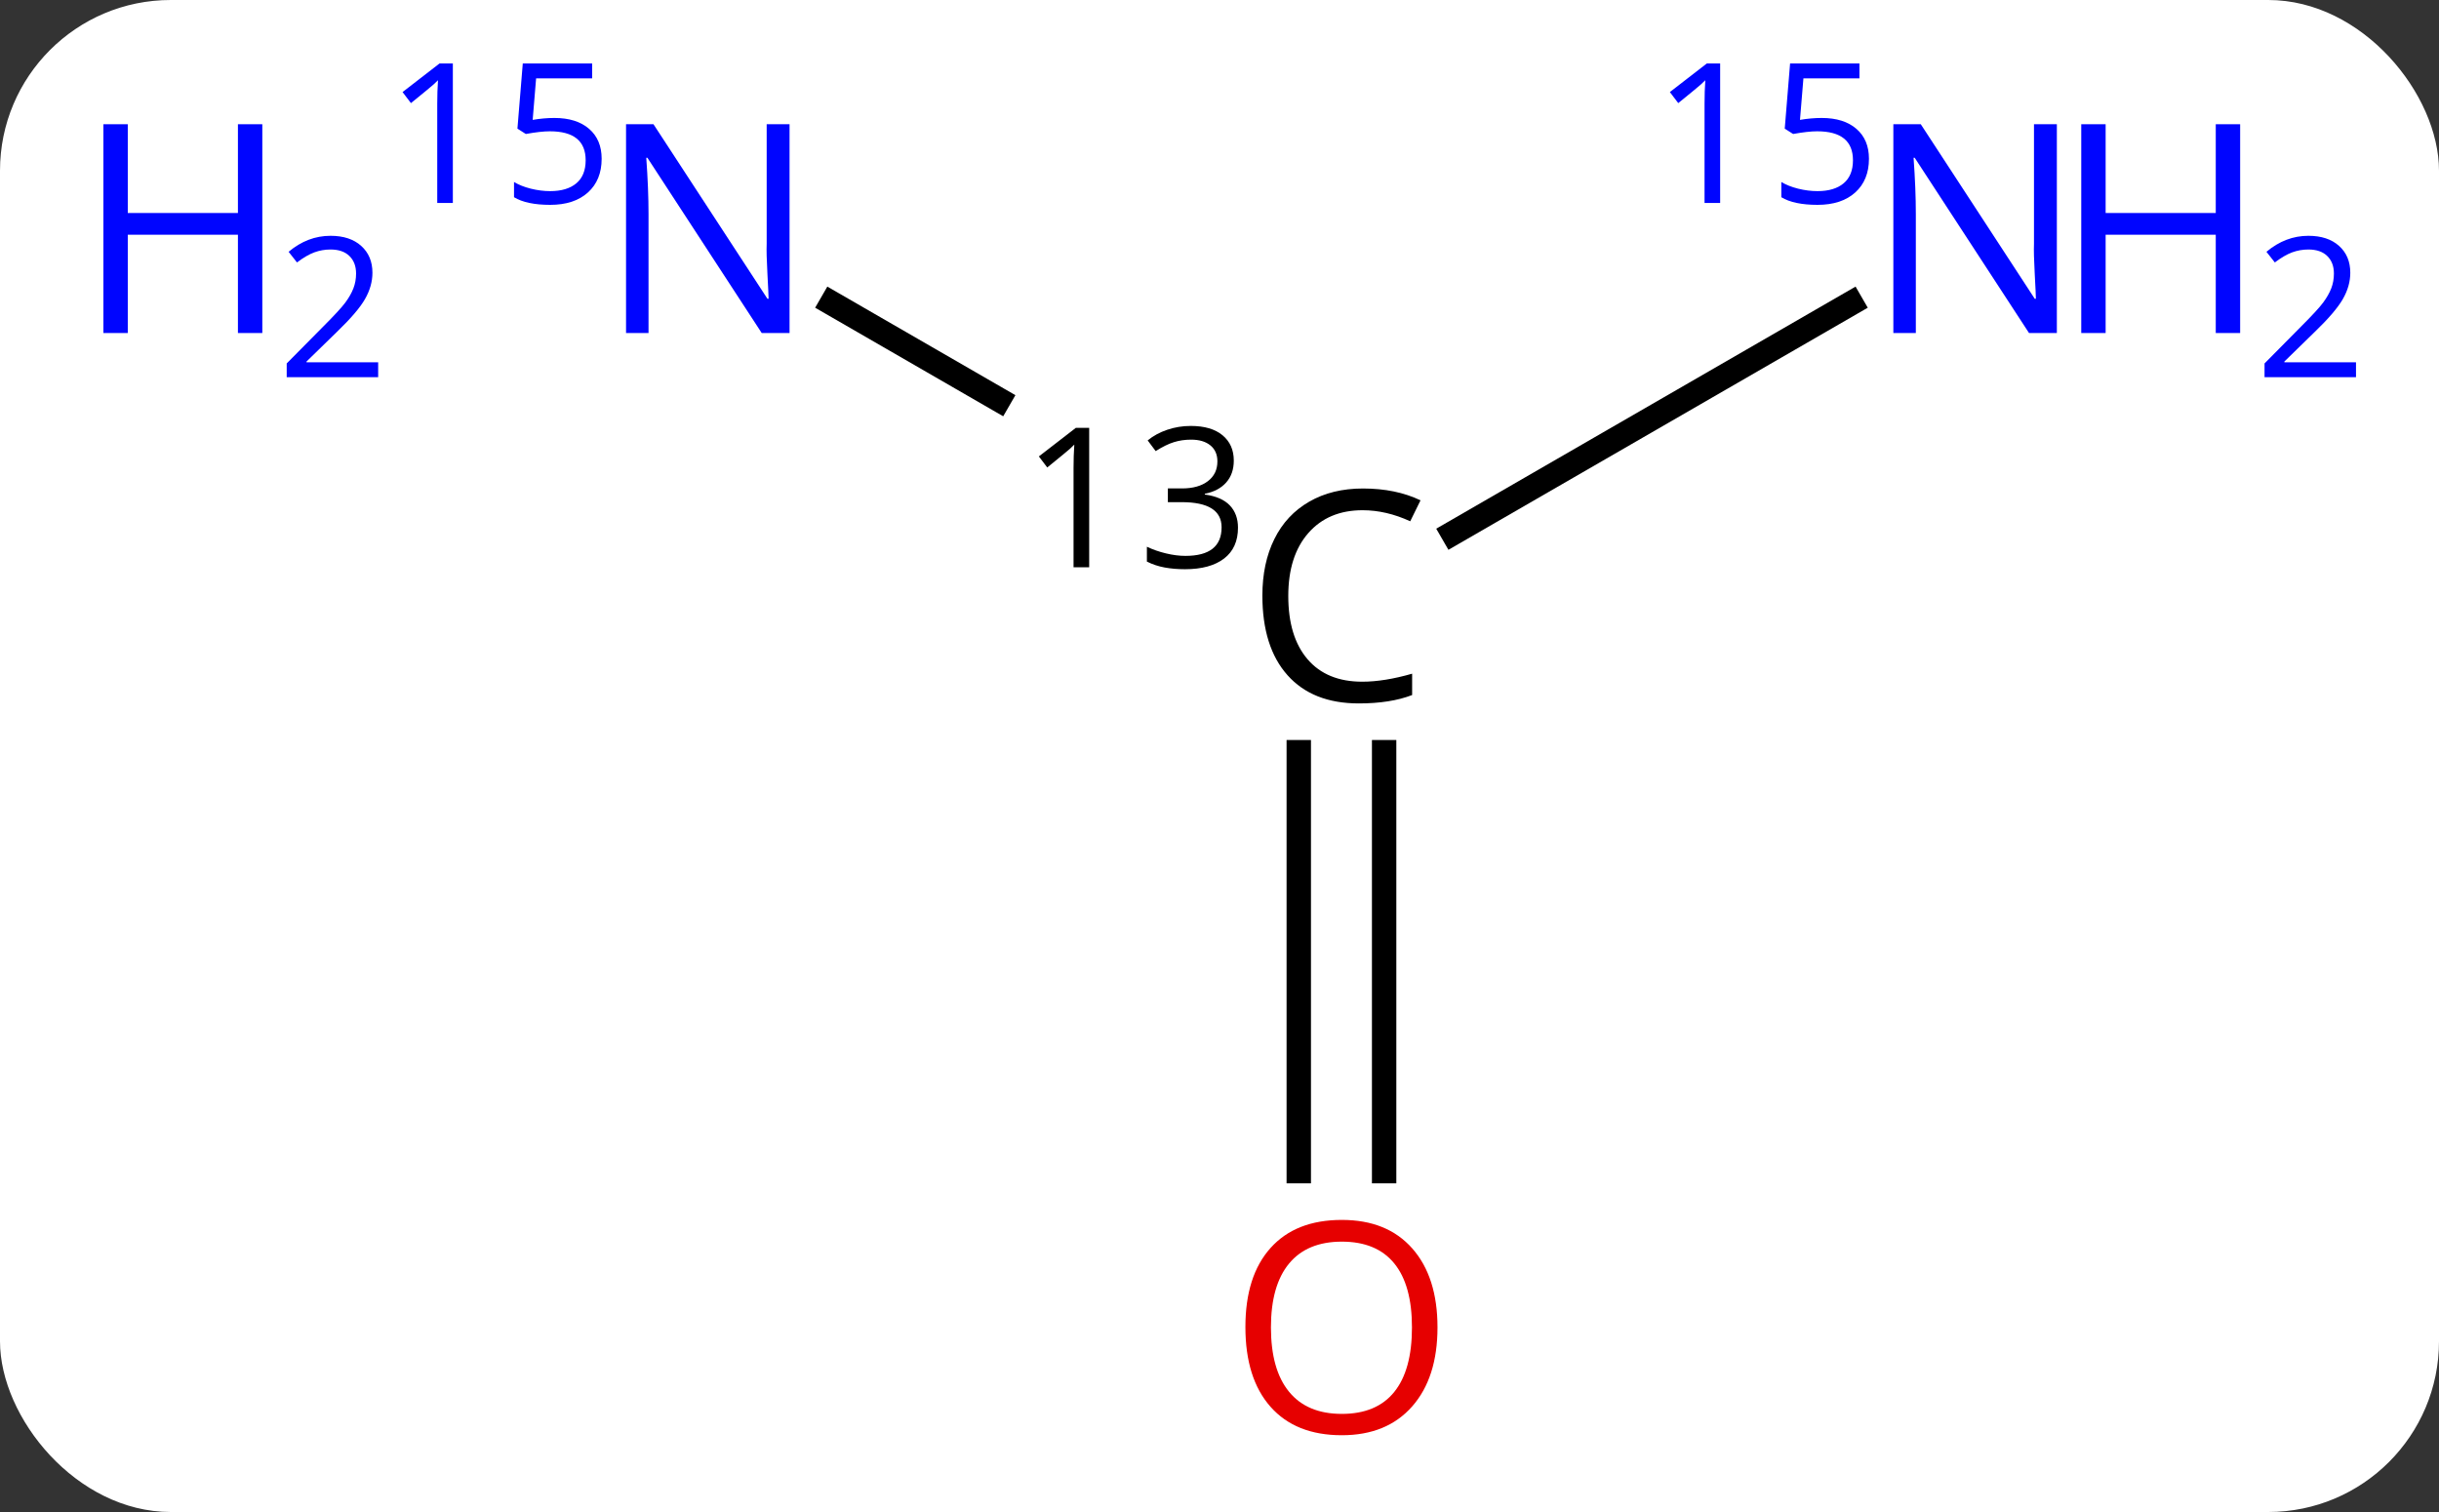 <svg width="100" viewBox="0 0 100 62" style="fill-opacity:1; color-rendering:auto; color-interpolation:auto; text-rendering:auto; stroke:black; stroke-linecap:square; stroke-miterlimit:10; shape-rendering:auto; stroke-opacity:1; fill:black; stroke-dasharray:none; font-weight:normal; stroke-width:1; font-family:'Open Sans'; font-style:normal; stroke-linejoin:miter; font-size:12; stroke-dashoffset:0; image-rendering:auto;" height="62" class="cas-substance-image" xmlns:xlink="http://www.w3.org/1999/xlink" xmlns="http://www.w3.org/2000/svg"><rect x="0" y="0" width="100" height="62" fill="#333333" stroke="none"/><svg class="cas-substance-single-component"><rect y="0" x="0" width="100" stroke="none" ry="7" rx="7" height="62" fill="white" class="cas-substance-group"/><svg y="0" x="1" width="98" viewBox="0 0 98 62" style="fill:black;" height="62" class="cas-substance-single-component-image"><svg><g><g transform="translate(54,32)" style="text-rendering:geometricPrecision; color-rendering:optimizeQuality; color-interpolation:linearRGB; stroke-linecap:butt; image-rendering:optimizeQuality;"><line y2="-19.565" y1="-15.613" x2="-20.896" x1="-14.051" style="fill:none;"/><line y2="-19.565" y1="-10.138" x2="20.896" x1="4.569" style="fill:none;"/><line y2="16.023" y1="-1.156" x2="-1.75" x1="-1.75" style="fill:none;"/><line y2="16.023" y1="-1.156" x2="1.75" x1="1.75" style="fill:none;"/><path style="stroke-linecap:square; stroke:none;" d="M0.867 -11.078 Q-0.539 -11.078 -1.359 -10.141 Q-2.18 -9.203 -2.18 -7.562 Q-2.18 -5.891 -1.391 -4.969 Q-0.602 -4.047 0.852 -4.047 Q1.758 -4.047 2.898 -4.375 L2.898 -3.5 Q2.008 -3.156 0.711 -3.156 Q-1.18 -3.156 -2.211 -4.312 Q-3.242 -5.469 -3.242 -7.578 Q-3.242 -8.906 -2.75 -9.898 Q-2.258 -10.891 -1.32 -11.43 Q-0.383 -11.969 0.883 -11.969 Q2.227 -11.969 3.242 -11.484 L2.82 -10.625 Q1.836 -11.078 0.867 -11.078 Z"/><path style="stroke-linecap:square; stroke:none;" d="M-10.343 -8.738 L-10.984 -8.738 L-10.984 -12.816 Q-10.984 -13.316 -10.953 -13.769 Q-11.031 -13.691 -11.132 -13.597 Q-11.234 -13.503 -12.062 -12.831 L-12.406 -13.284 L-10.89 -14.456 L-10.343 -14.456 L-10.343 -8.738 ZM-4.414 -13.113 Q-4.414 -12.566 -4.727 -12.214 Q-5.039 -11.863 -5.602 -11.753 L-5.602 -11.722 Q-4.914 -11.628 -4.578 -11.277 Q-4.242 -10.925 -4.242 -10.363 Q-4.242 -9.534 -4.812 -9.097 Q-5.383 -8.659 -6.414 -8.659 Q-6.867 -8.659 -7.25 -8.73 Q-7.633 -8.8 -7.977 -8.972 L-7.977 -9.581 Q-7.617 -9.409 -7.195 -9.308 Q-6.773 -9.206 -6.398 -9.206 Q-4.914 -9.206 -4.914 -10.378 Q-4.914 -11.409 -6.555 -11.409 L-7.117 -11.409 L-7.117 -11.972 L-6.539 -11.972 Q-5.867 -11.972 -5.477 -12.269 Q-5.086 -12.566 -5.086 -13.081 Q-5.086 -13.503 -5.375 -13.738 Q-5.664 -13.972 -6.164 -13.972 Q-6.539 -13.972 -6.867 -13.87 Q-7.195 -13.769 -7.617 -13.503 L-7.945 -13.941 Q-7.602 -14.222 -7.141 -14.378 Q-6.68 -14.534 -6.18 -14.534 Q-5.336 -14.534 -4.875 -14.152 Q-4.414 -13.769 -4.414 -13.113 Z"/></g><g transform="translate(54,32)" style="fill:rgb(0,5,255); text-rendering:geometricPrecision; color-rendering:optimizeQuality; image-rendering:optimizeQuality; font-family:'Open Sans'; stroke:rgb(0,5,255); color-interpolation:linearRGB;"><path style="stroke:none;" d="M-22.628 -18.344 L-23.769 -18.344 L-28.457 -25.531 L-28.503 -25.531 Q-28.41 -24.266 -28.41 -23.219 L-28.41 -18.344 L-29.332 -18.344 L-29.332 -26.906 L-28.207 -26.906 L-23.535 -19.75 L-23.488 -19.75 Q-23.488 -19.906 -23.535 -20.766 Q-23.582 -21.625 -23.566 -22 L-23.566 -26.906 L-22.628 -26.906 L-22.628 -18.344 Z"/><path style="stroke:none;" d="M-44.245 -18.344 L-45.245 -18.344 L-45.245 -22.375 L-49.761 -22.375 L-49.761 -18.344 L-50.761 -18.344 L-50.761 -26.906 L-49.761 -26.906 L-49.761 -23.266 L-45.245 -23.266 L-45.245 -26.906 L-44.245 -26.906 L-44.245 -18.344 Z"/><path style="stroke:none;" d="M-39.495 -16.534 L-43.245 -16.534 L-43.245 -17.097 L-41.745 -18.613 Q-41.058 -19.3 -40.839 -19.597 Q-40.62 -19.894 -40.511 -20.175 Q-40.401 -20.456 -40.401 -20.784 Q-40.401 -21.238 -40.675 -21.503 Q-40.948 -21.769 -41.448 -21.769 Q-41.792 -21.769 -42.112 -21.652 Q-42.433 -21.534 -42.823 -21.238 L-43.167 -21.675 Q-42.386 -22.331 -41.448 -22.331 Q-40.651 -22.331 -40.191 -21.917 Q-39.73 -21.503 -39.73 -20.816 Q-39.73 -20.269 -40.034 -19.738 Q-40.339 -19.206 -41.183 -18.394 L-42.433 -17.175 L-42.433 -17.144 L-39.495 -17.144 L-39.495 -16.534 Z"/><path style="stroke:none;" d="M-36.433 -23.678 L-37.073 -23.678 L-37.073 -27.756 Q-37.073 -28.256 -37.042 -28.709 Q-37.12 -28.631 -37.222 -28.538 Q-37.323 -28.444 -38.151 -27.772 L-38.495 -28.225 L-36.98 -29.397 L-36.433 -29.397 L-36.433 -23.678 ZM-32.269 -27.163 Q-31.363 -27.163 -30.847 -26.717 Q-30.332 -26.272 -30.332 -25.491 Q-30.332 -24.616 -30.894 -24.108 Q-31.457 -23.6 -32.441 -23.6 Q-33.41 -23.6 -33.925 -23.913 L-33.925 -24.538 Q-33.644 -24.366 -33.238 -24.264 Q-32.832 -24.163 -32.441 -24.163 Q-31.753 -24.163 -31.371 -24.483 Q-30.988 -24.803 -30.988 -25.428 Q-30.988 -26.616 -32.457 -26.616 Q-32.832 -26.616 -33.441 -26.506 L-33.785 -26.725 L-33.566 -29.397 L-30.722 -29.397 L-30.722 -28.788 L-33.019 -28.788 L-33.16 -27.084 Q-32.707 -27.163 -32.269 -27.163 Z"/><path style="stroke:none;" d="M29.332 -18.344 L28.191 -18.344 L23.503 -25.531 L23.457 -25.531 Q23.55 -24.266 23.55 -23.219 L23.55 -18.344 L22.628 -18.344 L22.628 -26.906 L23.753 -26.906 L28.425 -19.75 L28.472 -19.75 Q28.472 -19.906 28.425 -20.766 Q28.378 -21.625 28.394 -22 L28.394 -26.906 L29.332 -26.906 L29.332 -18.344 Z"/><path style="stroke:none;" d="M36.847 -18.344 L35.847 -18.344 L35.847 -22.375 L31.332 -22.375 L31.332 -18.344 L30.332 -18.344 L30.332 -26.906 L31.332 -26.906 L31.332 -23.266 L35.847 -23.266 L35.847 -26.906 L36.847 -26.906 L36.847 -18.344 Z"/><path style="stroke:none;" d="M41.597 -16.534 L37.847 -16.534 L37.847 -17.097 L39.347 -18.613 Q40.035 -19.3 40.253 -19.597 Q40.472 -19.894 40.582 -20.175 Q40.691 -20.456 40.691 -20.784 Q40.691 -21.238 40.417 -21.503 Q40.144 -21.769 39.644 -21.769 Q39.3 -21.769 38.98 -21.652 Q38.66 -21.534 38.269 -21.238 L37.925 -21.675 Q38.707 -22.331 39.644 -22.331 Q40.441 -22.331 40.902 -21.917 Q41.363 -21.503 41.363 -20.816 Q41.363 -20.269 41.058 -19.738 Q40.753 -19.206 39.91 -18.394 L38.66 -17.175 L38.66 -17.144 L41.597 -17.144 L41.597 -16.534 Z"/><path style="stroke:none;" d="M15.527 -23.678 L14.887 -23.678 L14.887 -27.756 Q14.887 -28.256 14.918 -28.709 Q14.84 -28.631 14.738 -28.538 Q14.637 -28.444 13.809 -27.772 L13.465 -28.225 L14.98 -29.397 L15.527 -29.397 L15.527 -23.678 ZM19.691 -27.163 Q20.597 -27.163 21.113 -26.717 Q21.628 -26.272 21.628 -25.491 Q21.628 -24.616 21.066 -24.108 Q20.503 -23.6 19.519 -23.6 Q18.55 -23.6 18.035 -23.913 L18.035 -24.538 Q18.316 -24.366 18.722 -24.264 Q19.128 -24.163 19.519 -24.163 Q20.207 -24.163 20.589 -24.483 Q20.972 -24.803 20.972 -25.428 Q20.972 -26.616 19.503 -26.616 Q19.128 -26.616 18.519 -26.506 L18.175 -26.725 L18.394 -29.397 L21.238 -29.397 L21.238 -28.788 L18.941 -28.788 L18.8 -27.084 Q19.253 -27.163 19.691 -27.163 Z"/><path style="fill:rgb(230,0,0); stroke:none;" d="M3.938 22.43 Q3.938 24.492 2.898 25.672 Q1.859 26.852 0.016 26.852 Q-1.875 26.852 -2.906 25.688 Q-3.938 24.523 -3.938 22.414 Q-3.938 20.32 -2.906 19.172 Q-1.875 18.023 0.016 18.023 Q1.875 18.023 2.906 19.195 Q3.938 20.367 3.938 22.43 ZM-2.891 22.43 Q-2.891 24.164 -2.148 25.07 Q-1.406 25.977 0.016 25.977 Q1.438 25.977 2.164 25.078 Q2.891 24.18 2.891 22.43 Q2.891 20.695 2.164 19.805 Q1.438 18.914 0.016 18.914 Q-1.406 18.914 -2.148 19.812 Q-2.891 20.711 -2.891 22.43 Z"/></g></g></svg></svg></svg></svg>